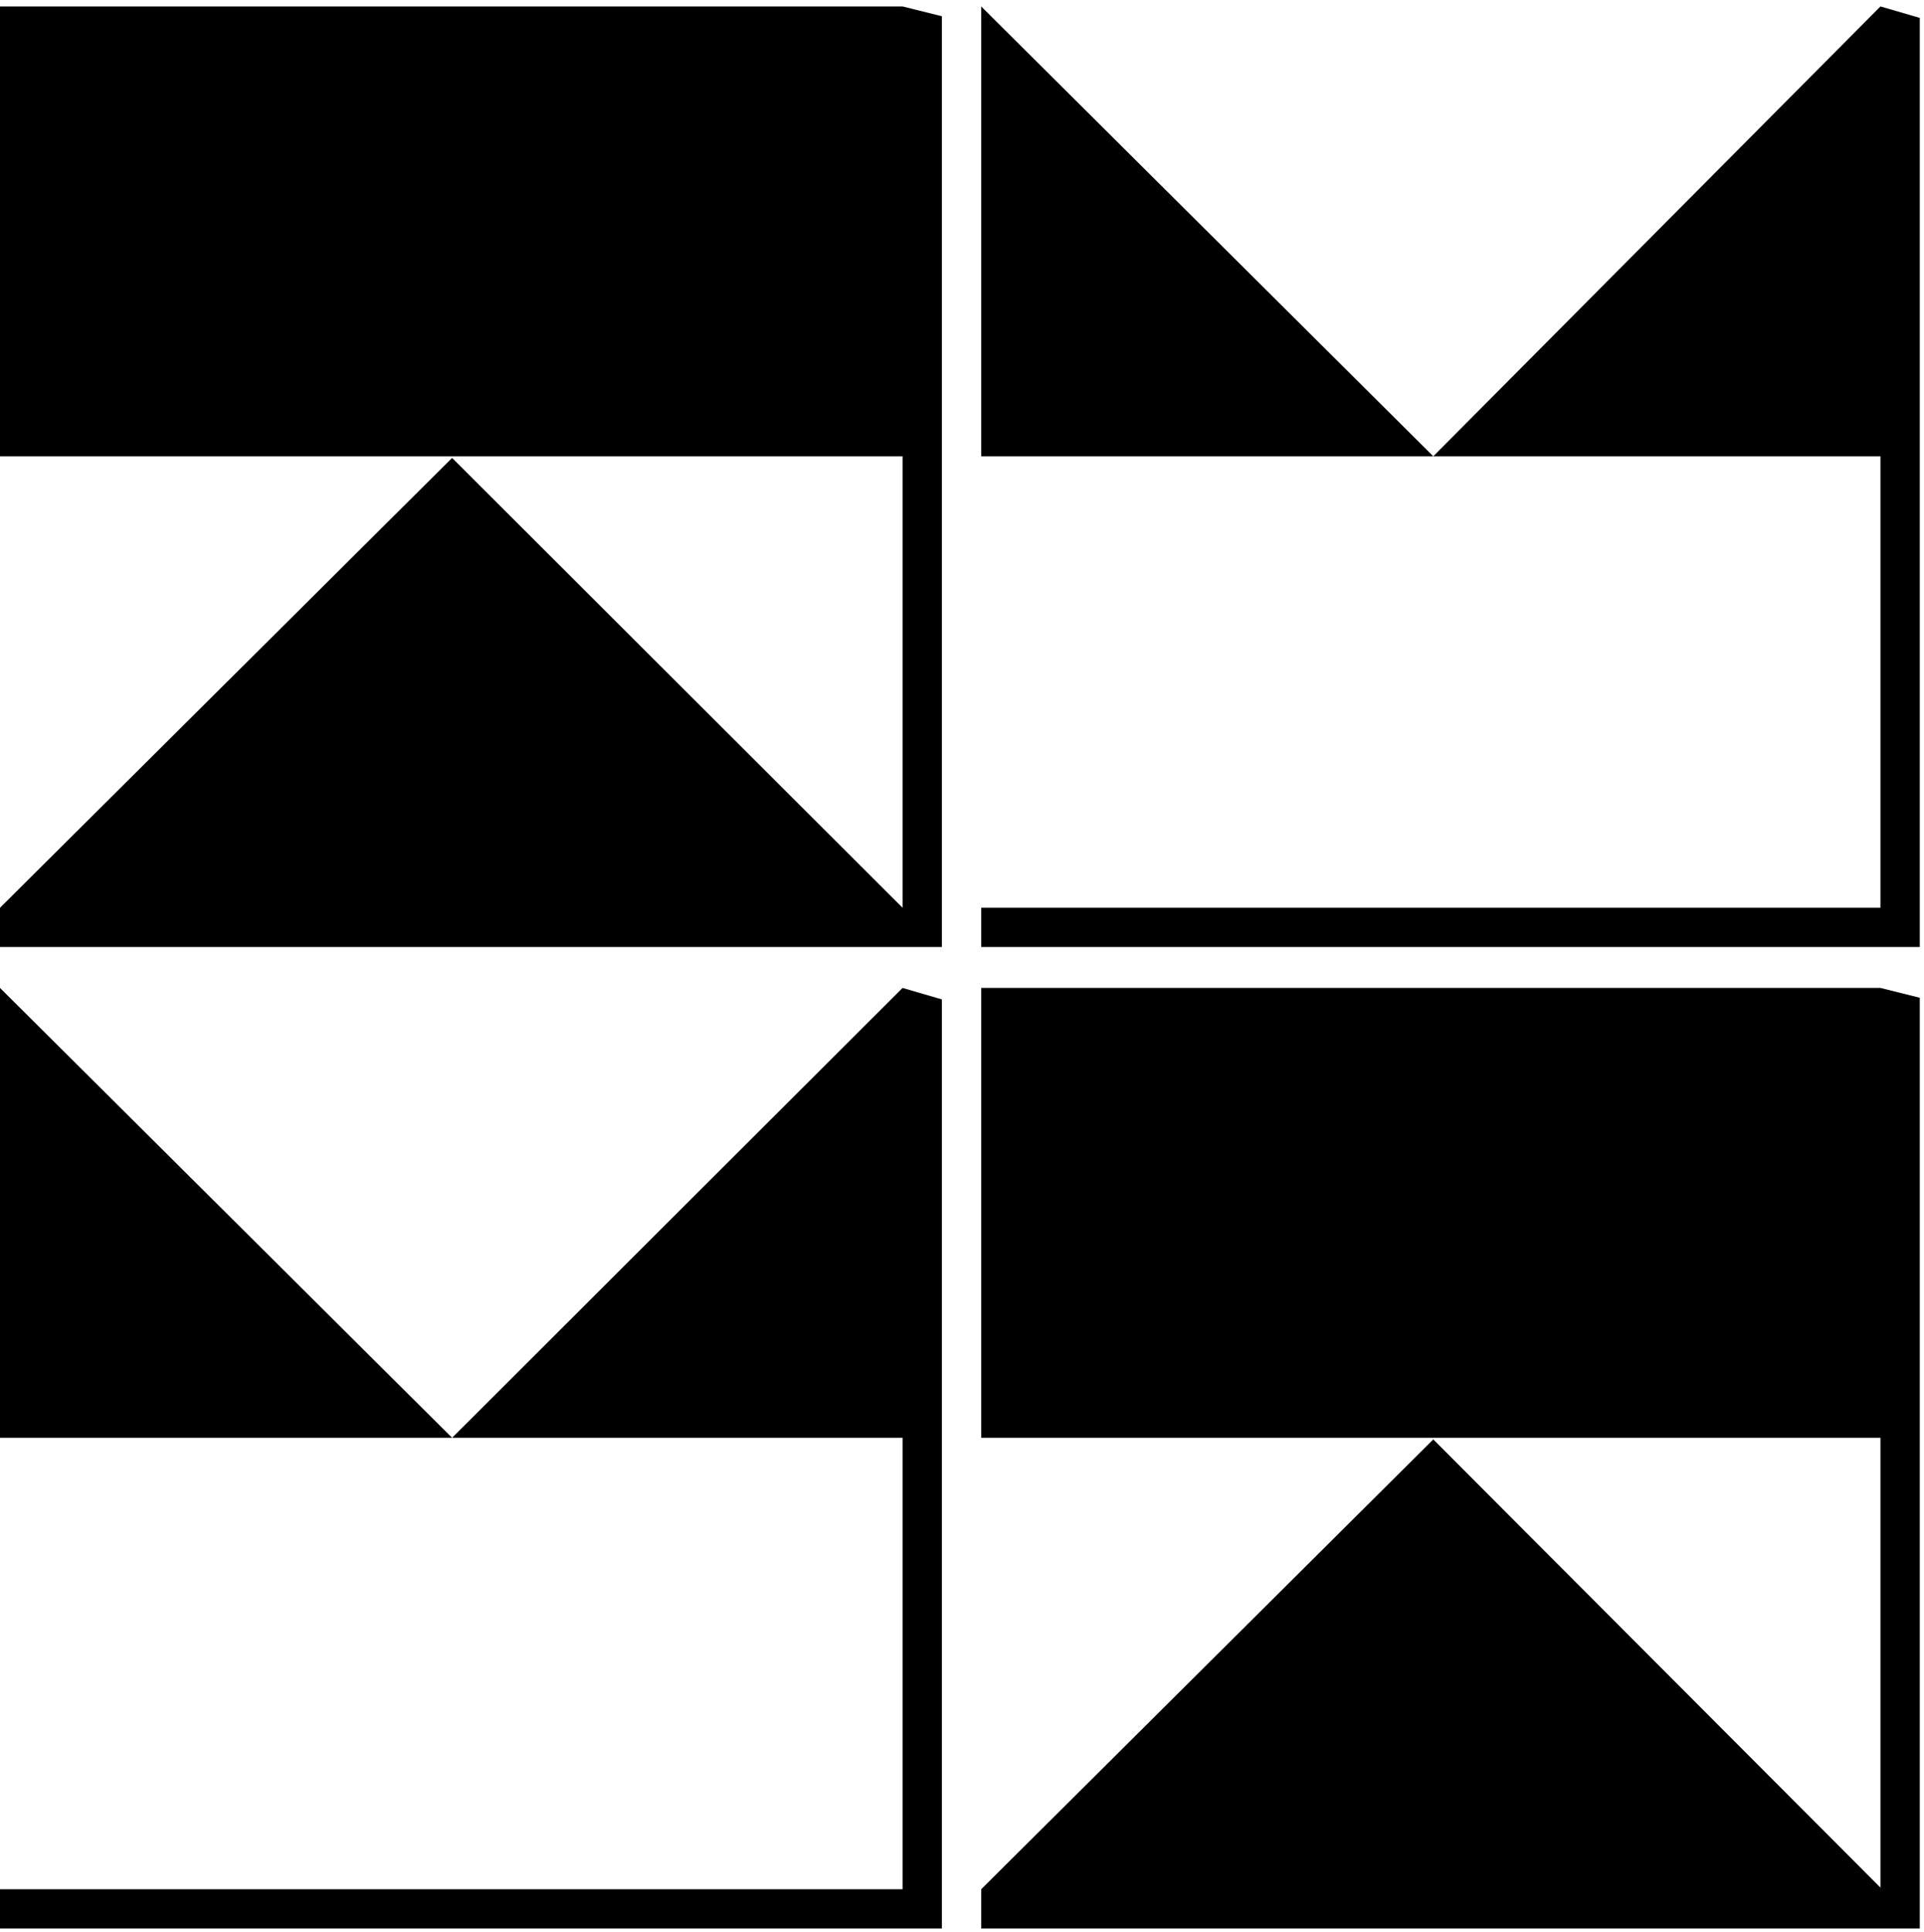 <?xml version="1.0" encoding="UTF-8" standalone="no"?>
<svg width="244px" height="245px" viewBox="0 0 244 245" version="1.1" xmlns="http://www.w3.org/2000/svg" xmlns:xlink="http://www.w3.org/1999/xlink" xmlns:sketch="http://www.bohemiancoding.com/sketch/ns">
    <!-- Generator: Sketch 3.4.2 (15857) - http://www.bohemiancoding.com/sketch -->
    <title>Versalien_H_ALT</title>
    <desc>Created with Sketch.</desc>
    <defs></defs>
    <g id="Page-1" stroke="none" stroke-width="1" fill="none" fill-rule="evenodd" sketch:type="MSPage">
        <path d="M114.462,57.857 L0,57.857 L0,0.817 L114.462,0.817 L119.447,2.061 L119.447,120.083 L0,120.083 L0,115.105 L57.335,58.065 L114.462,115.105 L114.462,57.857 Z M243.464,120.083 L124.433,120.083 L124.433,115.105 L238.479,115.105 L238.479,57.857 L181.767,57.857 L238.479,0.817 L243.464,2.269 L243.464,120.083 Z M181.767,57.857 L124.433,57.857 L124.433,0.817 L181.767,57.857 Z M57.335,182.31 L114.462,125.269 L119.447,126.721 L119.447,244.536 L0,244.536 L0,239.558 L114.462,239.558 L114.462,182.31 L57.335,182.31 Z M57.335,182.31 L0,182.31 L0,125.269 L57.335,182.31 Z M243.464,244.536 L124.433,244.536 L124.433,239.558 L181.767,182.517 L238.479,239.35 L238.479,182.31 L124.433,182.31 L124.433,125.269 L238.479,125.269 L243.464,126.513 L243.464,244.536 Z" id="Versalien_H" fill="#000000" sketch:type="MSShapeGroup"></path>
    </g>
</svg>